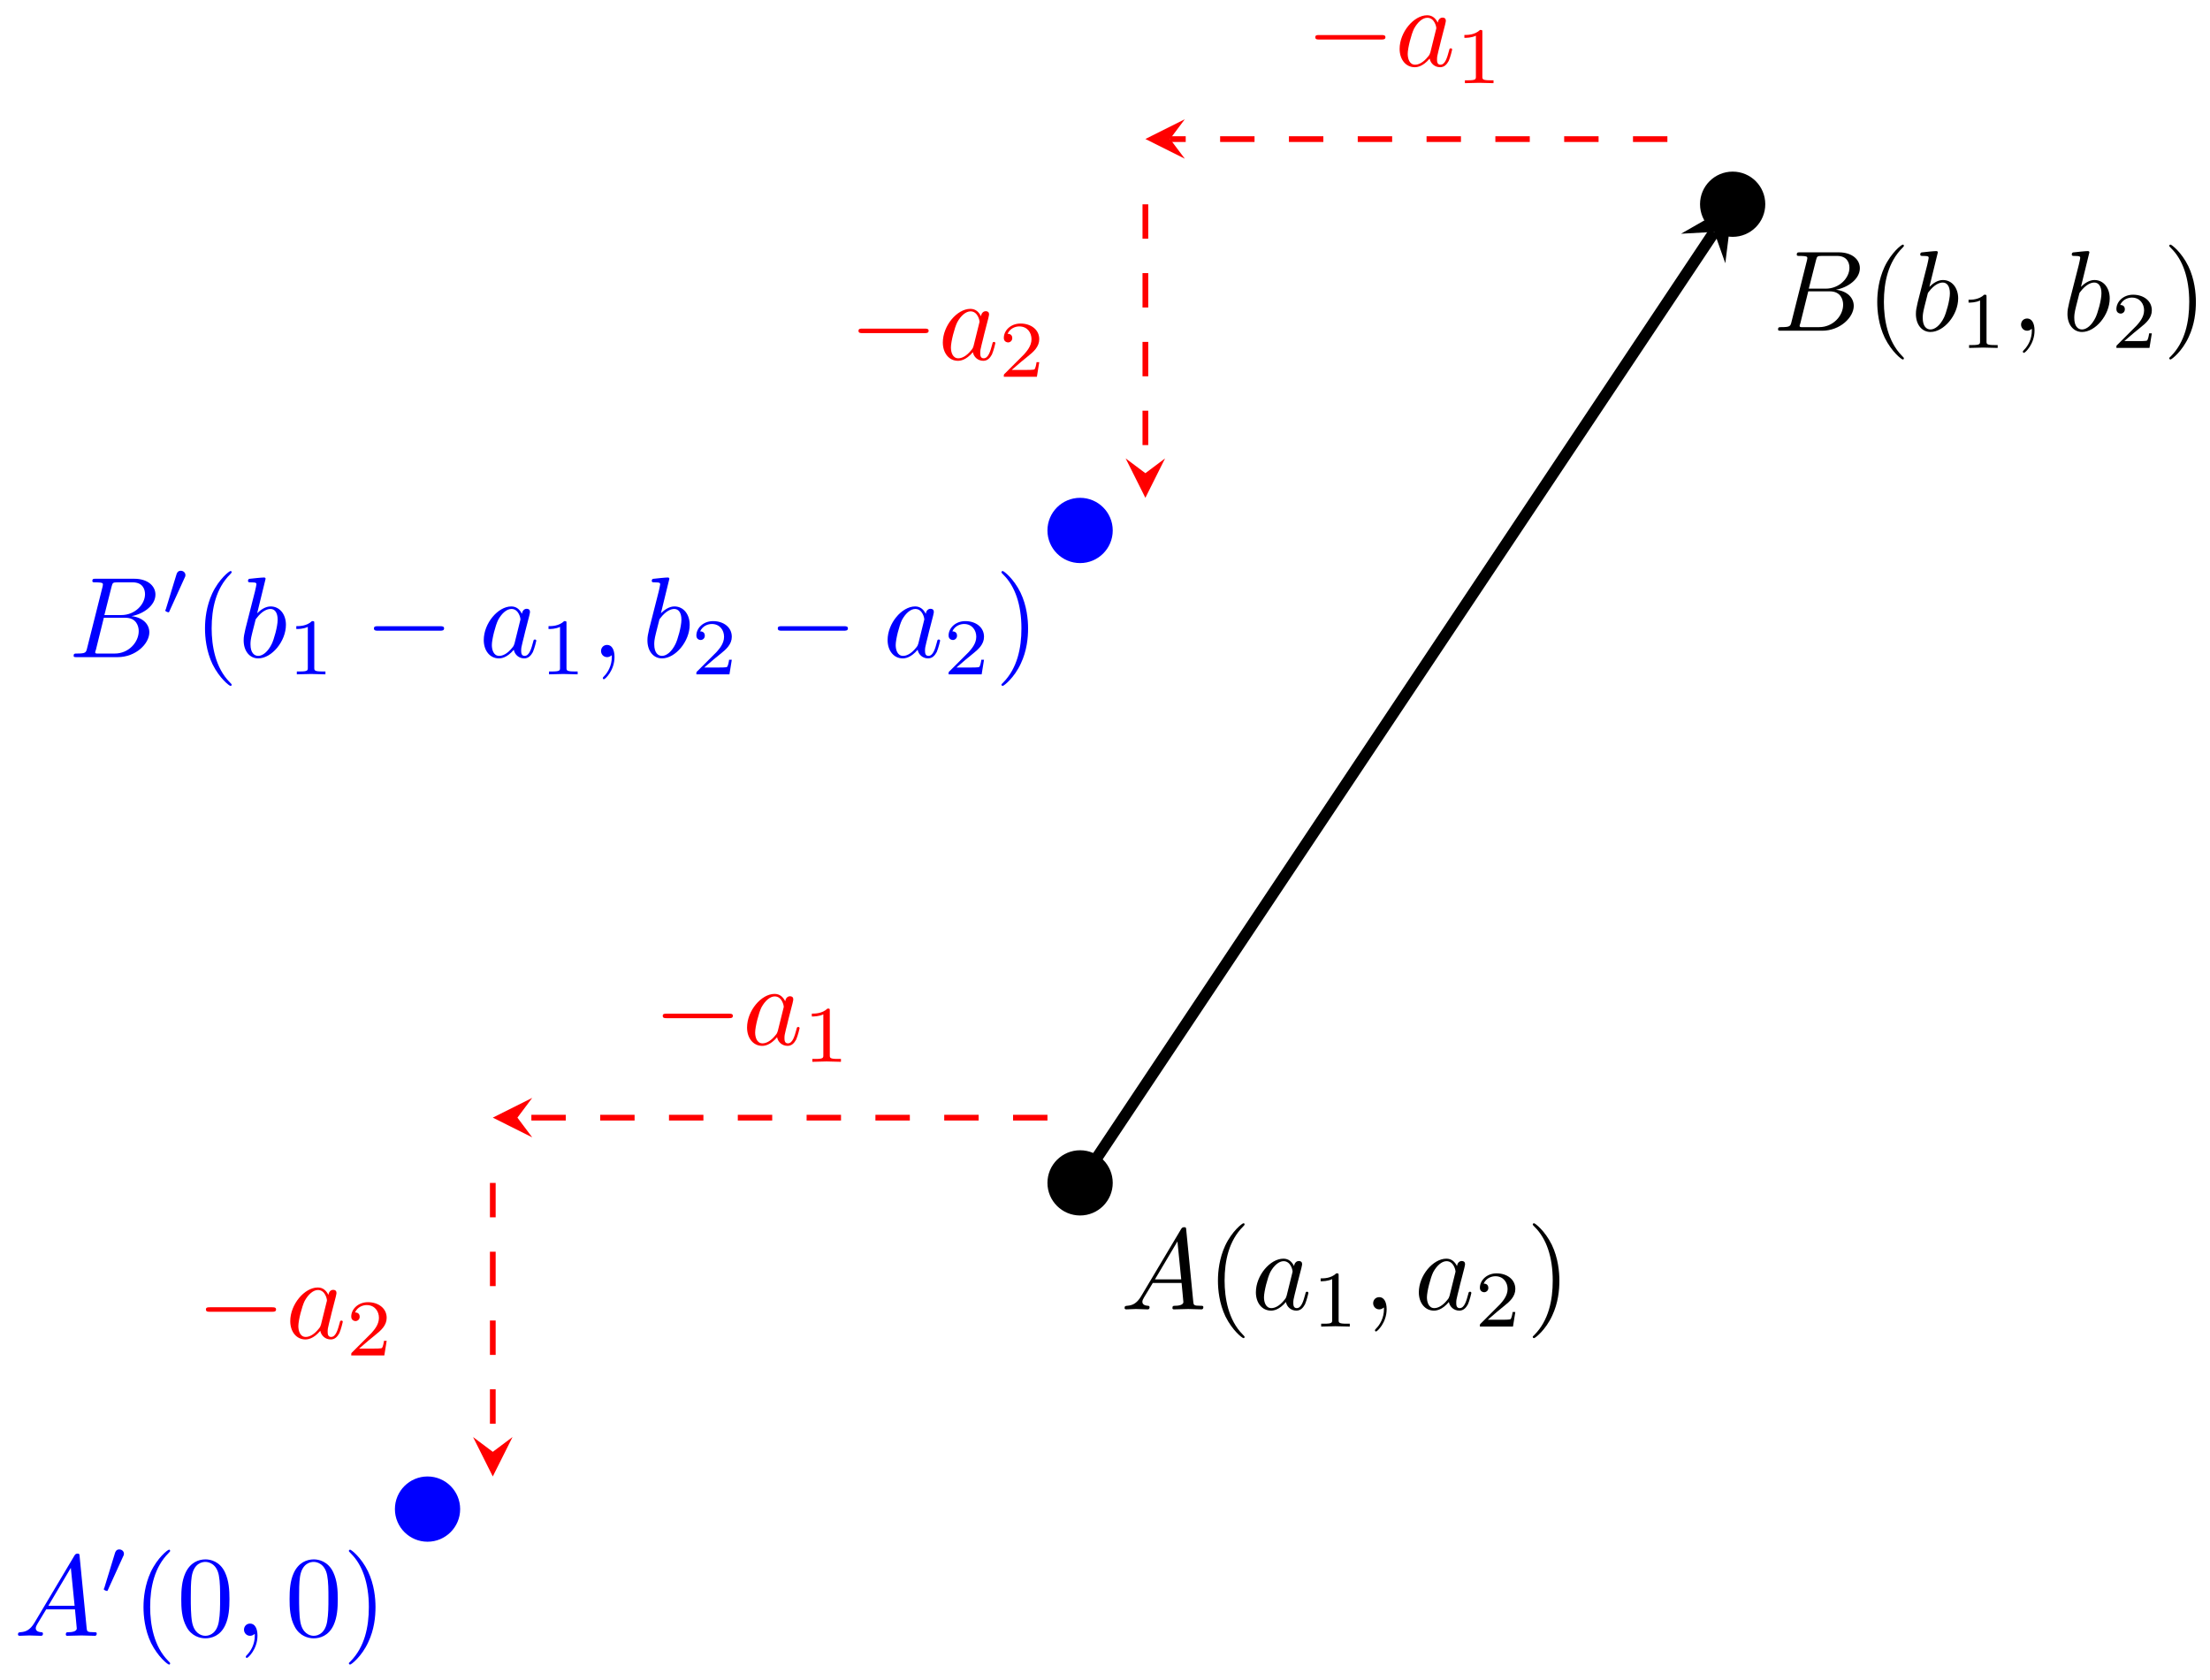 <?xml version="1.0" encoding="UTF-8"?>
<svg xmlns="http://www.w3.org/2000/svg" xmlns:xlink="http://www.w3.org/1999/xlink" width="192pt" height="146pt" viewBox="0 0 192 146" version="1.1">
<defs>
<g>
<symbol overflow="visible" id="glyph0-0">
<path style="stroke:none;" d=""/>
</symbol>
<symbol overflow="visible" id="glyph0-1">
<path style="stroke:none;" d="M 1.781 -1.141 C 1.391 -0.484 1 -0.344 0.562 -0.312 C 0.438 -0.297 0.344 -0.297 0.344 -0.109 C 0.344 -0.047 0.406 0 0.484 0 C 0.75 0 1.062 -0.031 1.328 -0.031 C 1.672 -0.031 2.016 0 2.328 0 C 2.391 0 2.516 0 2.516 -0.188 C 2.516 -0.297 2.438 -0.312 2.359 -0.312 C 2.141 -0.328 1.891 -0.406 1.891 -0.656 C 1.891 -0.781 1.953 -0.891 2.031 -1.031 L 2.797 -2.297 L 5.297 -2.297 C 5.312 -2.094 5.453 -0.734 5.453 -0.641 C 5.453 -0.344 4.938 -0.312 4.734 -0.312 C 4.594 -0.312 4.5 -0.312 4.5 -0.109 C 4.5 0 4.609 0 4.641 0 C 5.047 0 5.469 -0.031 5.875 -0.031 C 6.125 -0.031 6.766 0 7.016 0 C 7.062 0 7.188 0 7.188 -0.203 C 7.188 -0.312 7.094 -0.312 6.953 -0.312 C 6.344 -0.312 6.344 -0.375 6.312 -0.672 L 5.703 -6.891 C 5.688 -7.094 5.688 -7.141 5.516 -7.141 C 5.359 -7.141 5.312 -7.062 5.25 -6.969 Z M 2.984 -2.609 L 4.938 -5.906 L 5.266 -2.609 Z M 2.984 -2.609 "/>
</symbol>
<symbol overflow="visible" id="glyph0-2">
<path style="stroke:none;" d="M 3.719 -3.766 C 3.531 -4.141 3.25 -4.406 2.797 -4.406 C 1.641 -4.406 0.406 -2.938 0.406 -1.484 C 0.406 -0.547 0.953 0.109 1.719 0.109 C 1.922 0.109 2.422 0.062 3.016 -0.641 C 3.094 -0.219 3.453 0.109 3.922 0.109 C 4.281 0.109 4.5 -0.125 4.672 -0.438 C 4.828 -0.797 4.969 -1.406 4.969 -1.422 C 4.969 -1.531 4.875 -1.531 4.844 -1.531 C 4.75 -1.531 4.734 -1.484 4.703 -1.344 C 4.531 -0.703 4.359 -0.109 3.953 -0.109 C 3.672 -0.109 3.656 -0.375 3.656 -0.562 C 3.656 -0.781 3.672 -0.875 3.781 -1.312 C 3.891 -1.719 3.906 -1.828 4 -2.203 L 4.359 -3.594 C 4.422 -3.875 4.422 -3.891 4.422 -3.938 C 4.422 -4.109 4.312 -4.203 4.141 -4.203 C 3.891 -4.203 3.75 -3.984 3.719 -3.766 Z M 3.078 -1.188 C 3.016 -1 3.016 -0.984 2.875 -0.812 C 2.438 -0.266 2.031 -0.109 1.75 -0.109 C 1.25 -0.109 1.109 -0.656 1.109 -1.047 C 1.109 -1.547 1.422 -2.766 1.656 -3.234 C 1.969 -3.812 2.406 -4.188 2.812 -4.188 C 3.453 -4.188 3.594 -3.375 3.594 -3.312 C 3.594 -3.25 3.578 -3.188 3.562 -3.141 Z M 3.078 -1.188 "/>
</symbol>
<symbol overflow="visible" id="glyph0-3">
<path style="stroke:none;" d="M 2.031 -0.016 C 2.031 -0.672 1.781 -1.062 1.391 -1.062 C 1.062 -1.062 0.859 -0.812 0.859 -0.531 C 0.859 -0.266 1.062 0 1.391 0 C 1.5 0 1.641 -0.047 1.734 -0.125 C 1.766 -0.156 1.781 -0.156 1.781 -0.156 C 1.797 -0.156 1.797 -0.156 1.797 -0.016 C 1.797 0.734 1.453 1.328 1.125 1.656 C 1.016 1.766 1.016 1.781 1.016 1.812 C 1.016 1.891 1.062 1.922 1.109 1.922 C 1.219 1.922 2.031 1.156 2.031 -0.016 Z M 2.031 -0.016 "/>
</symbol>
<symbol overflow="visible" id="glyph0-4">
<path style="stroke:none;" d="M 1.594 -0.781 C 1.5 -0.391 1.469 -0.312 0.688 -0.312 C 0.516 -0.312 0.422 -0.312 0.422 -0.109 C 0.422 0 0.516 0 0.688 0 L 4.25 0 C 5.828 0 7 -1.172 7 -2.156 C 7 -2.875 6.422 -3.453 5.453 -3.562 C 6.484 -3.75 7.531 -4.484 7.531 -5.438 C 7.531 -6.172 6.875 -6.812 5.688 -6.812 L 2.328 -6.812 C 2.141 -6.812 2.047 -6.812 2.047 -6.609 C 2.047 -6.5 2.141 -6.5 2.328 -6.5 C 2.344 -6.5 2.531 -6.5 2.703 -6.484 C 2.875 -6.453 2.969 -6.453 2.969 -6.312 C 2.969 -6.281 2.953 -6.25 2.938 -6.125 Z M 3.094 -3.656 L 3.719 -6.125 C 3.812 -6.469 3.828 -6.5 4.25 -6.5 L 5.547 -6.5 C 6.422 -6.5 6.625 -5.906 6.625 -5.469 C 6.625 -4.594 5.766 -3.656 4.562 -3.656 Z M 2.656 -0.312 C 2.516 -0.312 2.5 -0.312 2.438 -0.312 C 2.328 -0.328 2.297 -0.344 2.297 -0.422 C 2.297 -0.453 2.297 -0.469 2.359 -0.641 L 3.047 -3.422 L 4.922 -3.422 C 5.875 -3.422 6.078 -2.688 6.078 -2.266 C 6.078 -1.281 5.188 -0.312 4 -0.312 Z M 2.656 -0.312 "/>
</symbol>
<symbol overflow="visible" id="glyph0-5">
<path style="stroke:none;" d="M 2.375 -6.812 C 2.375 -6.812 2.375 -6.922 2.25 -6.922 C 2.031 -6.922 1.297 -6.844 1.031 -6.812 C 0.953 -6.812 0.844 -6.797 0.844 -6.625 C 0.844 -6.5 0.938 -6.5 1.094 -6.5 C 1.562 -6.5 1.578 -6.438 1.578 -6.328 C 1.578 -6.266 1.5 -5.922 1.453 -5.719 L 0.625 -2.469 C 0.516 -1.969 0.469 -1.797 0.469 -1.453 C 0.469 -0.516 1 0.109 1.734 0.109 C 2.906 0.109 4.141 -1.375 4.141 -2.812 C 4.141 -3.719 3.609 -4.406 2.812 -4.406 C 2.359 -4.406 1.938 -4.109 1.641 -3.812 Z M 1.453 -3.047 C 1.5 -3.266 1.5 -3.281 1.594 -3.391 C 2.078 -4.031 2.531 -4.188 2.797 -4.188 C 3.156 -4.188 3.422 -3.891 3.422 -3.25 C 3.422 -2.656 3.094 -1.516 2.906 -1.141 C 2.578 -0.469 2.125 -0.109 1.734 -0.109 C 1.391 -0.109 1.062 -0.375 1.062 -1.109 C 1.062 -1.312 1.062 -1.5 1.219 -2.125 Z M 1.453 -3.047 "/>
</symbol>
<symbol overflow="visible" id="glyph1-0">
<path style="stroke:none;" d=""/>
</symbol>
<symbol overflow="visible" id="glyph1-1">
<path style="stroke:none;" d="M 3.297 2.391 C 3.297 2.359 3.297 2.344 3.125 2.172 C 1.891 0.922 1.562 -0.969 1.562 -2.5 C 1.562 -4.234 1.938 -5.969 3.172 -7.203 C 3.297 -7.328 3.297 -7.344 3.297 -7.375 C 3.297 -7.453 3.266 -7.484 3.203 -7.484 C 3.094 -7.484 2.203 -6.797 1.609 -5.531 C 1.109 -4.438 0.984 -3.328 0.984 -2.5 C 0.984 -1.719 1.094 -0.516 1.641 0.625 C 2.25 1.844 3.094 2.5 3.203 2.5 C 3.266 2.5 3.297 2.469 3.297 2.391 Z M 3.297 2.391 "/>
</symbol>
<symbol overflow="visible" id="glyph1-2">
<path style="stroke:none;" d="M 2.875 -2.5 C 2.875 -3.266 2.766 -4.469 2.219 -5.609 C 1.625 -6.828 0.766 -7.484 0.672 -7.484 C 0.609 -7.484 0.562 -7.438 0.562 -7.375 C 0.562 -7.344 0.562 -7.328 0.75 -7.141 C 1.734 -6.156 2.297 -4.578 2.297 -2.5 C 2.297 -0.781 1.938 0.969 0.703 2.219 C 0.562 2.344 0.562 2.359 0.562 2.391 C 0.562 2.453 0.609 2.5 0.672 2.5 C 0.766 2.5 1.672 1.812 2.25 0.547 C 2.766 -0.547 2.875 -1.656 2.875 -2.5 Z M 2.875 -2.5 "/>
</symbol>
<symbol overflow="visible" id="glyph1-3">
<path style="stroke:none;" d="M 4.578 -3.188 C 4.578 -3.984 4.531 -4.781 4.188 -5.516 C 3.734 -6.484 2.906 -6.641 2.5 -6.641 C 1.891 -6.641 1.172 -6.375 0.75 -5.453 C 0.438 -4.766 0.391 -3.984 0.391 -3.188 C 0.391 -2.438 0.422 -1.547 0.844 -0.781 C 1.266 0.016 2 0.219 2.484 0.219 C 3.016 0.219 3.781 0.016 4.219 -0.938 C 4.531 -1.625 4.578 -2.406 4.578 -3.188 Z M 2.484 0 C 2.094 0 1.5 -0.25 1.328 -1.203 C 1.219 -1.797 1.219 -2.719 1.219 -3.312 C 1.219 -3.953 1.219 -4.609 1.297 -5.141 C 1.484 -6.328 2.234 -6.422 2.484 -6.422 C 2.812 -6.422 3.469 -6.234 3.656 -5.25 C 3.766 -4.688 3.766 -3.938 3.766 -3.312 C 3.766 -2.562 3.766 -1.891 3.656 -1.25 C 3.5 -0.297 2.938 0 2.484 0 Z M 2.484 0 "/>
</symbol>
<symbol overflow="visible" id="glyph2-0">
<path style="stroke:none;" d=""/>
</symbol>
<symbol overflow="visible" id="glyph2-1">
<path style="stroke:none;" d="M 2.328 -4.438 C 2.328 -4.625 2.328 -4.625 2.125 -4.625 C 1.672 -4.188 1.047 -4.188 0.766 -4.188 L 0.766 -3.938 C 0.922 -3.938 1.391 -3.938 1.766 -4.125 L 1.766 -0.578 C 1.766 -0.344 1.766 -0.25 1.078 -0.25 L 0.812 -0.25 L 0.812 0 C 0.938 0 1.797 -0.031 2.047 -0.031 C 2.266 -0.031 3.141 0 3.297 0 L 3.297 -0.25 L 3.031 -0.25 C 2.328 -0.25 2.328 -0.344 2.328 -0.578 Z M 2.328 -4.438 "/>
</symbol>
<symbol overflow="visible" id="glyph2-2">
<path style="stroke:none;" d="M 3.516 -1.266 L 3.281 -1.266 C 3.266 -1.109 3.188 -0.703 3.094 -0.641 C 3.047 -0.594 2.516 -0.594 2.406 -0.594 L 1.125 -0.594 C 1.859 -1.234 2.109 -1.438 2.516 -1.766 C 3.031 -2.172 3.516 -2.609 3.516 -3.266 C 3.516 -4.109 2.781 -4.625 1.891 -4.625 C 1.031 -4.625 0.438 -4.016 0.438 -3.375 C 0.438 -3.031 0.734 -2.984 0.812 -2.984 C 0.969 -2.984 1.172 -3.109 1.172 -3.359 C 1.172 -3.484 1.125 -3.734 0.766 -3.734 C 0.984 -4.219 1.453 -4.375 1.781 -4.375 C 2.484 -4.375 2.844 -3.828 2.844 -3.266 C 2.844 -2.656 2.406 -2.188 2.188 -1.938 L 0.516 -0.266 C 0.438 -0.203 0.438 -0.188 0.438 0 L 3.312 0 Z M 3.516 -1.266 "/>
</symbol>
<symbol overflow="visible" id="glyph3-0">
<path style="stroke:none;" d=""/>
</symbol>
<symbol overflow="visible" id="glyph3-1">
<path style="stroke:none;" d="M 6.562 -2.297 C 6.734 -2.297 6.922 -2.297 6.922 -2.5 C 6.922 -2.688 6.734 -2.688 6.562 -2.688 L 1.172 -2.688 C 1 -2.688 0.828 -2.688 0.828 -2.5 C 0.828 -2.297 1 -2.297 1.172 -2.297 Z M 6.562 -2.297 "/>
</symbol>
<symbol overflow="visible" id="glyph4-0">
<path style="stroke:none;" d=""/>
</symbol>
<symbol overflow="visible" id="glyph4-1">
<path style="stroke:none;" d="M 2.016 -3.297 C 2.078 -3.406 2.078 -3.469 2.078 -3.516 C 2.078 -3.734 1.891 -3.891 1.672 -3.891 C 1.406 -3.891 1.328 -3.672 1.297 -3.562 L 0.375 -0.547 C 0.359 -0.531 0.328 -0.453 0.328 -0.438 C 0.328 -0.359 0.547 -0.281 0.609 -0.281 C 0.656 -0.281 0.656 -0.297 0.703 -0.406 Z M 2.016 -3.297 "/>
</symbol>
</g>
</defs>
<g id="surface1">
<path style="fill:none;stroke-width:0.996;stroke-linecap:butt;stroke-linejoin:miter;stroke:rgb(0%,0%,0%);stroke-opacity:1;stroke-miterlimit:10;" d="M 56.693 28.345 L 111.783 110.982 " transform="matrix(1,0,0,-1,37.143,131.145)"/>
<path style=" stroke:none;fill-rule:nonzero;fill:rgb(0%,0%,0%);fill-opacity:1;" d="M 150.531 17.746 L 146.043 20.312 L 148.926 20.152 L 149.891 22.875 "/>
<path style=" stroke:none;fill-rule:nonzero;fill:rgb(0%,0%,0%);fill-opacity:1;" d="M 96.672 102.797 C 96.672 101.23 95.402 99.961 93.836 99.961 C 92.27 99.961 91 101.23 91 102.797 C 91 104.359 92.27 105.629 93.836 105.629 C 95.402 105.629 96.672 104.359 96.672 102.797 Z M 96.672 102.797 "/>
<g style="fill:rgb(0%,0%,0%);fill-opacity:1;">
  <use xlink:href="#glyph0-1" x="97.356" y="113.788"/>
</g>
<g style="fill:rgb(0%,0%,0%);fill-opacity:1;">
  <use xlink:href="#glyph1-1" x="104.828" y="113.788"/>
</g>
<g style="fill:rgb(0%,0%,0%);fill-opacity:1;">
  <use xlink:href="#glyph0-2" x="108.703" y="113.788"/>
</g>
<g style="fill:rgb(0%,0%,0%);fill-opacity:1;">
  <use xlink:href="#glyph2-1" x="113.969" y="115.283"/>
</g>
<g style="fill:rgb(0%,0%,0%);fill-opacity:1;">
  <use xlink:href="#glyph0-3" x="118.438" y="113.788"/>
</g>
<g style="fill:rgb(0%,0%,0%);fill-opacity:1;">
  <use xlink:href="#glyph0-2" x="122.859" y="113.788"/>
</g>
<g style="fill:rgb(0%,0%,0%);fill-opacity:1;">
  <use xlink:href="#glyph2-2" x="128.132" y="115.283"/>
</g>
<g style="fill:rgb(0%,0%,0%);fill-opacity:1;">
  <use xlink:href="#glyph1-2" x="132.601" y="113.788"/>
</g>
<path style=" stroke:none;fill-rule:nonzero;fill:rgb(0%,0%,0%);fill-opacity:1;" d="M 153.363 17.746 C 153.363 16.18 152.098 14.914 150.531 14.914 C 148.965 14.914 147.695 16.18 147.695 17.746 C 147.695 19.312 148.965 20.582 150.531 20.582 C 152.098 20.582 153.363 19.312 153.363 17.746 Z M 153.363 17.746 "/>
<g style="fill:rgb(0%,0%,0%);fill-opacity:1;">
  <use xlink:href="#glyph0-4" x="154.05" y="28.741"/>
</g>
<g style="fill:rgb(0%,0%,0%);fill-opacity:1;">
  <use xlink:href="#glyph1-1" x="162.107" y="28.741"/>
</g>
<g style="fill:rgb(0%,0%,0%);fill-opacity:1;">
  <use xlink:href="#glyph0-5" x="165.981" y="28.741"/>
</g>
<g style="fill:rgb(0%,0%,0%);fill-opacity:1;">
  <use xlink:href="#glyph2-1" x="170.257" y="30.236"/>
</g>
<g style="fill:rgb(0%,0%,0%);fill-opacity:1;">
  <use xlink:href="#glyph0-3" x="174.726" y="28.741"/>
</g>
<g style="fill:rgb(0%,0%,0%);fill-opacity:1;">
  <use xlink:href="#glyph0-5" x="179.147" y="28.741"/>
</g>
<g style="fill:rgb(0%,0%,0%);fill-opacity:1;">
  <use xlink:href="#glyph2-2" x="183.43" y="30.236"/>
</g>
<g style="fill:rgb(0%,0%,0%);fill-opacity:1;">
  <use xlink:href="#glyph1-2" x="187.899" y="28.741"/>
</g>
<path style="fill:none;stroke-width:0.498;stroke-linecap:butt;stroke-linejoin:miter;stroke:rgb(100%,0%,0%);stroke-opacity:1;stroke-dasharray:2.989,2.989;stroke-miterlimit:10;" d="M 53.857 34.017 L 7.81 34.017 " transform="matrix(1,0,0,-1,37.143,131.145)"/>
<path style=" stroke:none;fill-rule:nonzero;fill:rgb(100%,0%,0%);fill-opacity:1;" d="M 42.812 97.125 L 46.238 98.84 L 44.953 97.125 L 46.238 95.41 "/>
<g style="fill:rgb(100%,0%,0%);fill-opacity:1;">
  <use xlink:href="#glyph3-1" x="56.748" y="90.779"/>
</g>
<g style="fill:rgb(100%,0%,0%);fill-opacity:1;">
  <use xlink:href="#glyph0-2" x="64.497" y="90.779"/>
</g>
<g style="fill:rgb(100%,0%,0%);fill-opacity:1;">
  <use xlink:href="#glyph2-1" x="69.763" y="92.274"/>
</g>
<path style="fill:none;stroke-width:0.498;stroke-linecap:butt;stroke-linejoin:miter;stroke:rgb(100%,0%,0%);stroke-opacity:1;stroke-dasharray:2.989,2.989;stroke-miterlimit:10;" d="M 5.67 28.345 L 5.67 4.976 " transform="matrix(1,0,0,-1,37.143,131.145)"/>
<path style=" stroke:none;fill-rule:nonzero;fill:rgb(100%,0%,0%);fill-opacity:1;" d="M 42.812 128.309 L 44.527 124.883 L 42.812 126.168 L 41.098 124.883 "/>
<g style="fill:rgb(100%,0%,0%);fill-opacity:1;">
  <use xlink:href="#glyph3-1" x="17.062" y="116.293"/>
</g>
<g style="fill:rgb(100%,0%,0%);fill-opacity:1;">
  <use xlink:href="#glyph0-2" x="24.811" y="116.293"/>
</g>
<g style="fill:rgb(100%,0%,0%);fill-opacity:1;">
  <use xlink:href="#glyph2-2" x="30.077" y="117.789"/>
</g>
<path style="fill:none;stroke-width:0.498;stroke-linecap:butt;stroke-linejoin:miter;stroke:rgb(100%,0%,0%);stroke-opacity:1;stroke-dasharray:2.989,2.989;stroke-miterlimit:10;" d="M 107.716 119.056 L 64.505 119.056 " transform="matrix(1,0,0,-1,37.143,131.145)"/>
<path style=" stroke:none;fill-rule:nonzero;fill:rgb(100%,0%,0%);fill-opacity:1;" d="M 99.508 12.078 L 102.934 13.793 L 101.648 12.078 L 102.934 10.363 "/>
<g style="fill:rgb(100%,0%,0%);fill-opacity:1;">
  <use xlink:href="#glyph3-1" x="113.441" y="5.732"/>
</g>
<g style="fill:rgb(100%,0%,0%);fill-opacity:1;">
  <use xlink:href="#glyph0-2" x="121.19" y="5.732"/>
</g>
<g style="fill:rgb(100%,0%,0%);fill-opacity:1;">
  <use xlink:href="#glyph2-1" x="126.456" y="7.227"/>
</g>
<path style="fill:none;stroke-width:0.498;stroke-linecap:butt;stroke-linejoin:miter;stroke:rgb(100%,0%,0%);stroke-opacity:1;stroke-dasharray:2.989,2.989;stroke-miterlimit:10;" d="M 62.365 113.389 L 62.365 90.016 " transform="matrix(1,0,0,-1,37.143,131.145)"/>
<path style=" stroke:none;fill-rule:nonzero;fill:rgb(100%,0%,0%);fill-opacity:1;" d="M 99.508 43.262 L 101.219 39.836 L 99.508 41.121 L 97.793 39.836 "/>
<g style="fill:rgb(100%,0%,0%);fill-opacity:1;">
  <use xlink:href="#glyph3-1" x="73.756" y="31.246"/>
</g>
<g style="fill:rgb(100%,0%,0%);fill-opacity:1;">
  <use xlink:href="#glyph0-2" x="81.505" y="31.246"/>
</g>
<g style="fill:rgb(100%,0%,0%);fill-opacity:1;">
  <use xlink:href="#glyph2-2" x="86.771" y="32.741"/>
</g>
<path style=" stroke:none;fill-rule:nonzero;fill:rgb(0%,0%,100%);fill-opacity:1;" d="M 39.977 131.145 C 39.977 129.578 38.707 128.309 37.145 128.309 C 35.578 128.309 34.309 129.578 34.309 131.145 C 34.309 132.711 35.578 133.98 37.145 133.98 C 38.707 133.98 39.977 132.711 39.977 131.145 Z M 39.977 131.145 "/>
<g style="fill:rgb(0%,0%,100%);fill-opacity:1;">
  <use xlink:href="#glyph0-1" x="1.216" y="142.156"/>
</g>
<g style="fill:rgb(0%,0%,100%);fill-opacity:1;">
  <use xlink:href="#glyph4-1" x="8.688" y="138.54"/>
</g>
<g style="fill:rgb(0%,0%,100%);fill-opacity:1;">
  <use xlink:href="#glyph1-1" x="11.483" y="142.156"/>
  <use xlink:href="#glyph1-3" x="15.357" y="142.156"/>
</g>
<g style="fill:rgb(0%,0%,100%);fill-opacity:1;">
  <use xlink:href="#glyph0-3" x="20.339" y="142.156"/>
</g>
<g style="fill:rgb(0%,0%,100%);fill-opacity:1;">
  <use xlink:href="#glyph1-3" x="24.767" y="142.156"/>
  <use xlink:href="#glyph1-2" x="29.748" y="142.156"/>
</g>
<path style=" stroke:none;fill-rule:nonzero;fill:rgb(0%,0%,100%);fill-opacity:1;" d="M 96.672 46.098 C 96.672 44.531 95.402 43.262 93.836 43.262 C 92.27 43.262 91 44.531 91 46.098 C 91 47.664 92.27 48.934 93.836 48.934 C 95.402 48.934 96.672 47.664 96.672 46.098 Z M 96.672 46.098 "/>
<g style="fill:rgb(0%,0%,100%);fill-opacity:1;">
  <use xlink:href="#glyph0-4" x="5.974" y="57.107"/>
</g>
<g style="fill:rgb(0%,0%,100%);fill-opacity:1;">
  <use xlink:href="#glyph4-1" x="14.031" y="53.492"/>
</g>
<g style="fill:rgb(0%,0%,100%);fill-opacity:1;">
  <use xlink:href="#glyph1-1" x="16.826" y="57.107"/>
</g>
<g style="fill:rgb(0%,0%,100%);fill-opacity:1;">
  <use xlink:href="#glyph0-5" x="20.7" y="57.107"/>
</g>
<g style="fill:rgb(0%,0%,100%);fill-opacity:1;">
  <use xlink:href="#glyph2-1" x="24.976" y="58.602"/>
</g>
<g style="fill:rgb(0%,0%,100%);fill-opacity:1;">
  <use xlink:href="#glyph3-1" x="31.659" y="57.107"/>
</g>
<g style="fill:rgb(0%,0%,100%);fill-opacity:1;">
  <use xlink:href="#glyph0-2" x="41.622" y="57.107"/>
</g>
<g style="fill:rgb(0%,0%,100%);fill-opacity:1;">
  <use xlink:href="#glyph2-1" x="46.888" y="58.602"/>
</g>
<g style="fill:rgb(0%,0%,100%);fill-opacity:1;">
  <use xlink:href="#glyph0-3" x="51.357" y="57.107"/>
</g>
<g style="fill:rgb(0%,0%,100%);fill-opacity:1;">
  <use xlink:href="#glyph0-5" x="55.778" y="57.107"/>
</g>
<g style="fill:rgb(0%,0%,100%);fill-opacity:1;">
  <use xlink:href="#glyph2-2" x="60.061" y="58.602"/>
</g>
<g style="fill:rgb(0%,0%,100%);fill-opacity:1;">
  <use xlink:href="#glyph3-1" x="66.744" y="57.107"/>
</g>
<g style="fill:rgb(0%,0%,100%);fill-opacity:1;">
  <use xlink:href="#glyph0-2" x="76.707" y="57.107"/>
</g>
<g style="fill:rgb(0%,0%,100%);fill-opacity:1;">
  <use xlink:href="#glyph2-2" x="81.973" y="58.602"/>
</g>
<g style="fill:rgb(0%,0%,100%);fill-opacity:1;">
  <use xlink:href="#glyph1-2" x="86.442" y="57.107"/>
</g>
</g>
</svg>
